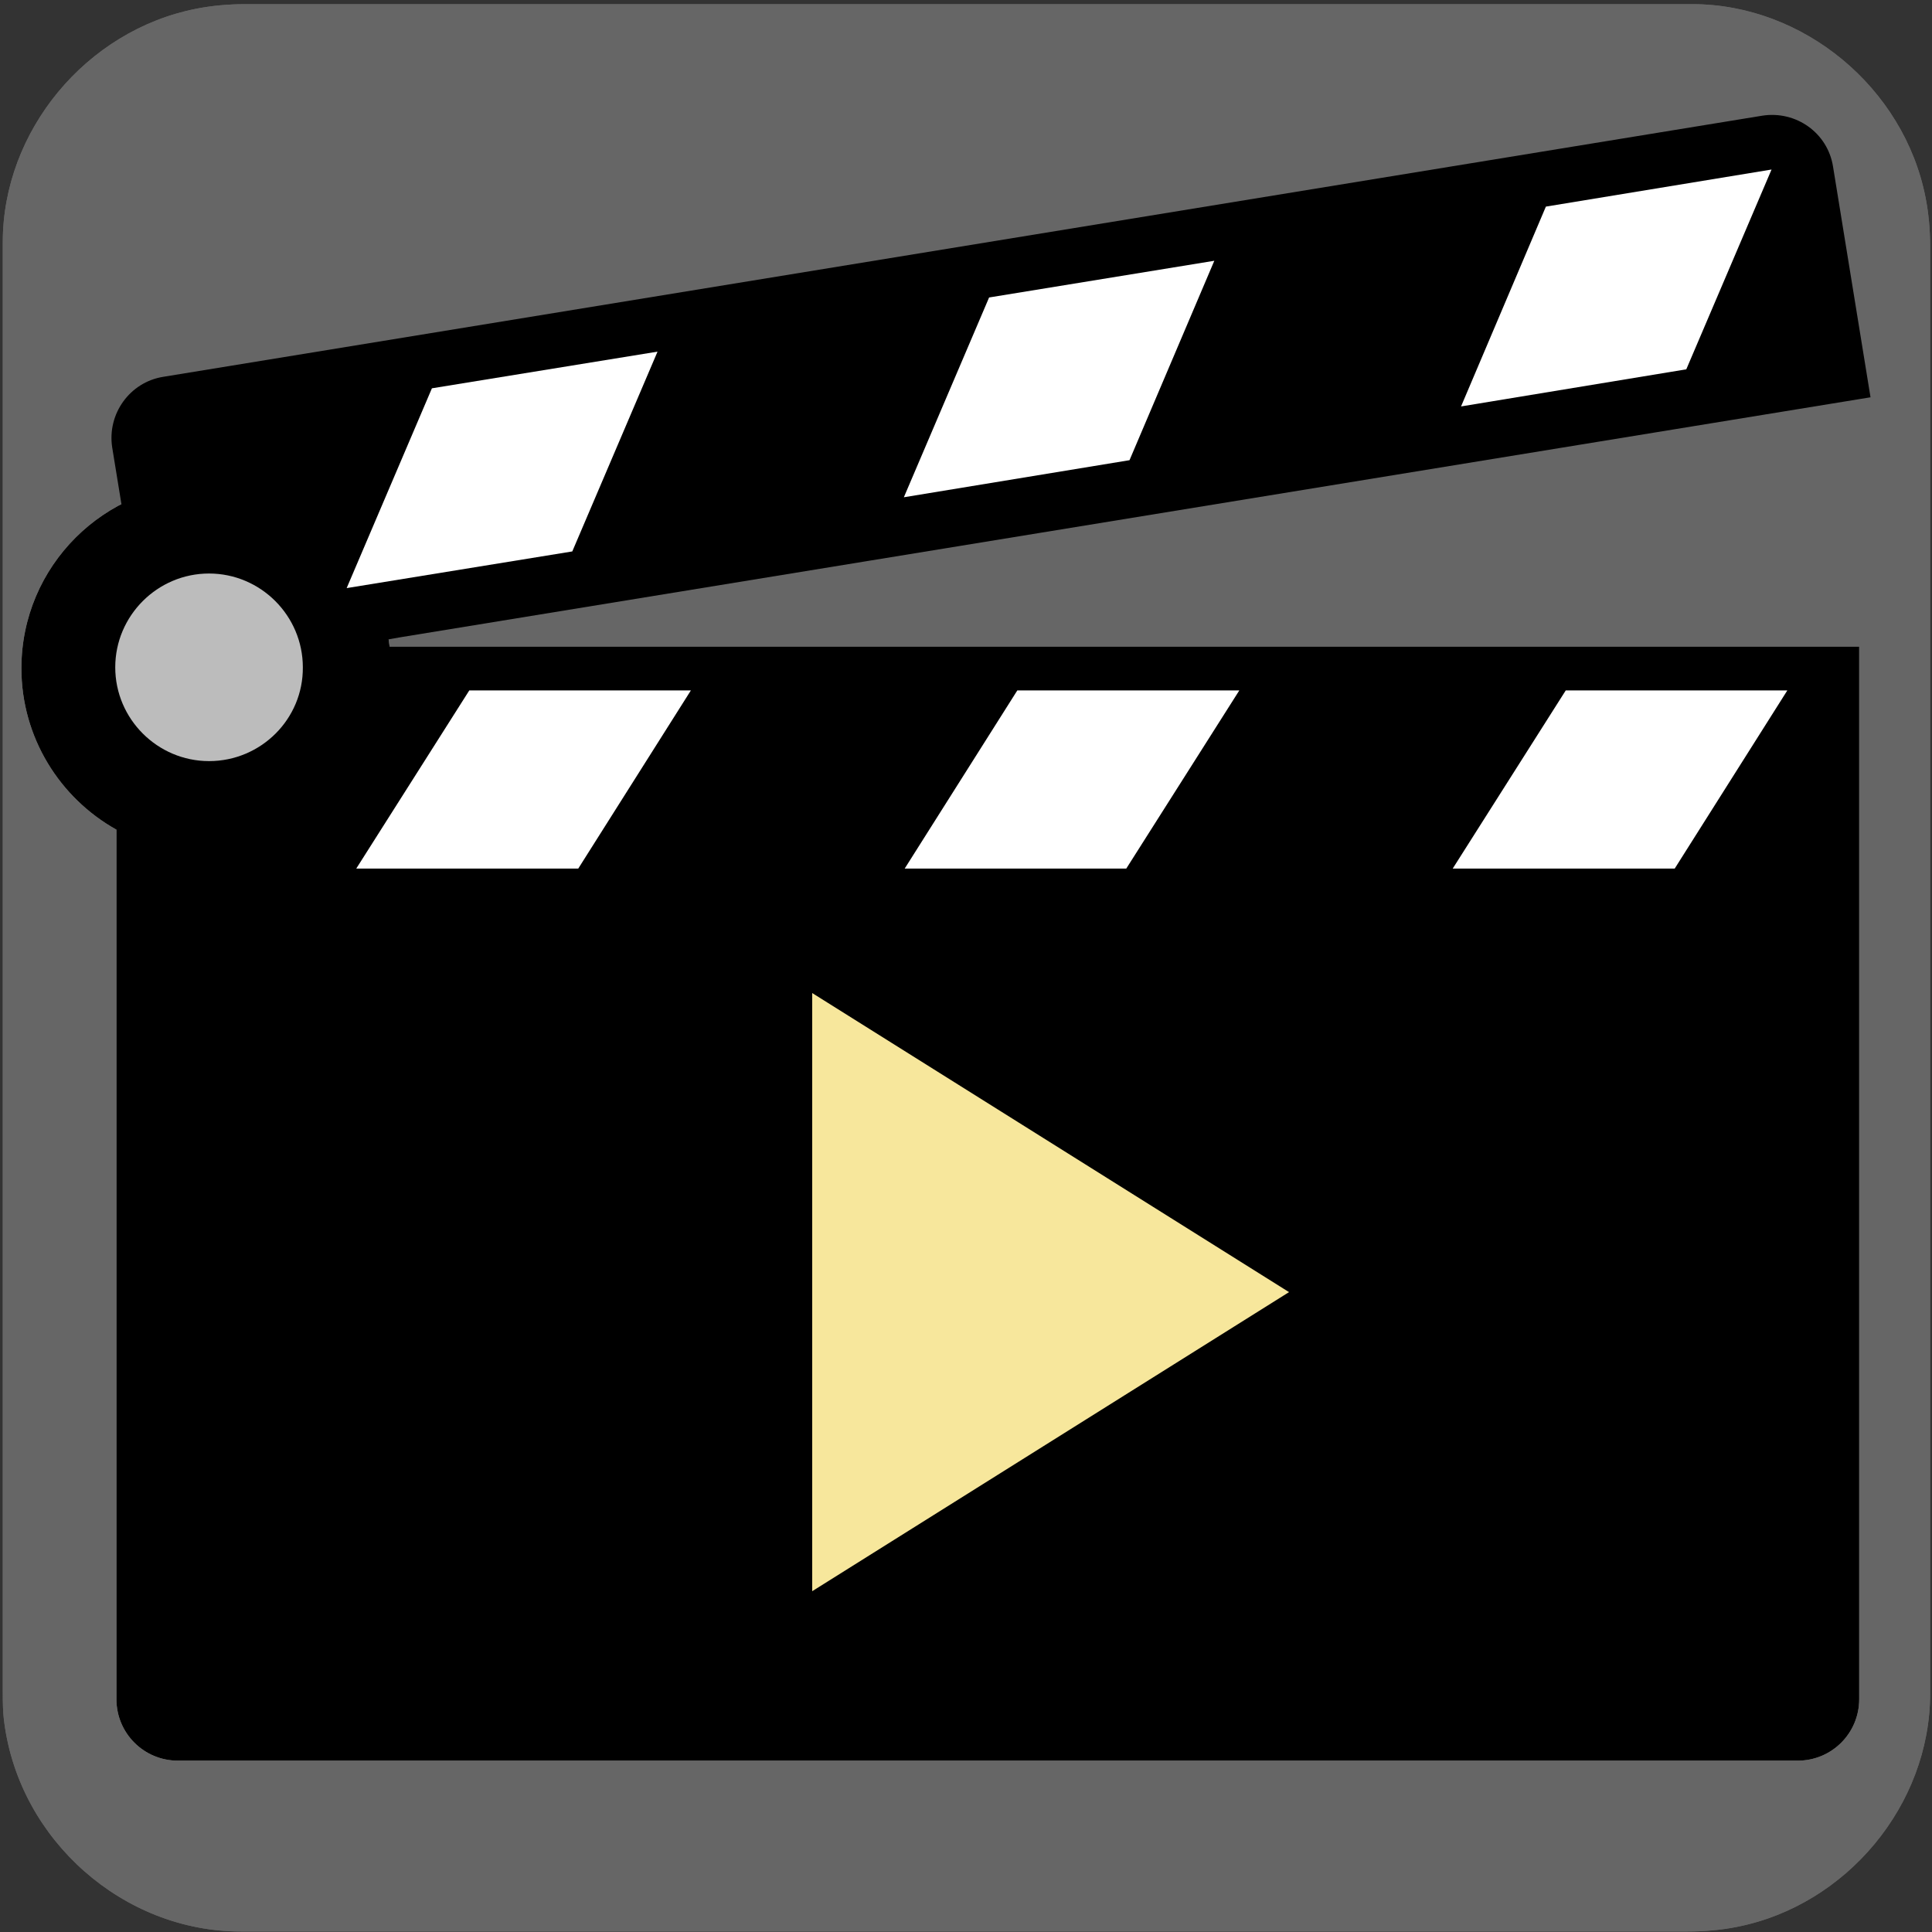 <svg xmlns="http://www.w3.org/2000/svg" viewBox="0 0 500 500" overflow="hidden" preserveAspectRatio="xMidYMid meet" id="eaf-d6f7-0"><rect x="0" y="0" width="500" height="500" fill="#333333" stroke="none"/><defs><clipPath id="eaf-d6f7-1"><rect x="0" y="0" width="500" height="500"></rect></clipPath><style>#eaf-d6f7-0 * {animation: 14000ms linear infinite normal both running;offset-rotate:0deg}@keyframes eaf-d6f7-2{0%{fill:#f7e79c}6.19%{fill:#f7e79c;animation-timing-function:ease-in-out}8.34%{fill:#2bff05}36.44%{fill:#2bff05;animation-timing-function:ease-in-out}40.96%,100%{fill:#f7e79c}}@keyframes eaf-d6f7-3{0%,100%{transform:translate(271.9px,334.4px)}}@keyframes eaf-d6f7-4{0%{transform:scale(1,1)}5.48%{transform:scale(1,1);animation-timing-function:ease-in-out}7.38%{transform:scale(0.84,0.84);animation-timing-function:ease-in-out}9.29%{transform:scale(1,1)}34.29%,100%{transform:scale(1.06,1.06)}}@keyframes eaf-d6f7-5{0%,100%{transform:translate(-273.9px,-356.4px)}}@keyframes eaf-d6f7-6{0%{opacity:1}9.76%{opacity:1;animation-timing-function:ease-in-out}13.34%{opacity:0}34.77%{opacity:0;animation-timing-function:ease-in-out}39.06%,100%{opacity:1}}@keyframes eaf-d6f7-7{0%{opacity:1}51.66%{opacity:1;animation-timing-function:ease-in-out}59.52%,100%{opacity:0}}@keyframes eaf-d6f7-8{0%{opacity:0}46.91%{opacity:0;animation-timing-function:ease-in-out}55.01%,100%{opacity:1}}@keyframes eaf-d6f7-9{0%{opacity:0}43.34%{opacity:0;animation-timing-function:ease-in-out}50.71%,100%{opacity:1}}@keyframes eaf-d6f7-10{0%,100%{transform:none;offset-path:path("m139.02 553.148l253.416 -261.708")}}@keyframes eaf-d6f7-11{0%{animation-timing-function:step-start}29.76%{offset-distance:0%;animation-timing-function:ease-in-out}57.62%,100%{offset-distance:100%}}@keyframes eaf-d6f7-12{0%{animation-timing-function:step-start}29.76%{transform:rotate(-47deg);animation-timing-function:ease-in-out}57.62%,100%{transform:rotate(0)}}@keyframes eaf-d6f7-13{0%{animation-timing-function:step-start}33.34%{transform:scale(4.4,4.4);animation-timing-function:ease-in-out}44.76%{transform:scale(4.4,4.4);animation-timing-function:ease-in-out}57.62%,100%{transform:scale(1.54,1.54)}}@keyframes eaf-d6f7-14{0%,100%{transform:translate(-408.55px,-293.4px)}}@keyframes eaf-d6f7-15{0%{opacity:0}18.57%{opacity:0;animation-timing-function:ease-in-out}30.71%{opacity:1}78.1%{opacity:1}88.81%,100%{opacity:0}}@keyframes eaf-d6f7-16{0%,100%{transform:none;offset-path:path("m51.769 177.753l-9.18 -9.599l0 0l9.18 9.599")}}@keyframes eaf-d6f7-17{0%{offset-distance:0%;animation-timing-function:ease-in}6.19%{offset-distance:50%}6.66%{offset-distance:50%;animation-timing-function:cubic-bezier(0,0,0.58,1)}12.86%,100%{offset-distance:100%}}@keyframes eaf-d6f7-18{0%{transform:rotate(5deg);animation-timing-function:ease-in}6.19%{transform:rotate(14deg)}6.66%{transform:rotate(14deg);animation-timing-function:cubic-bezier(0,0,0.58,1)}12.86%,100%{transform:rotate(5deg)}}@keyframes eaf-d6f7-19{0%,100%{transform:matrix(1.06,0,0,1.06,-70.066,-213.378)}}</style></defs><g clip-path="url('#eaf-d6f7-1')" style="isolation: isolate;"><g><path fill="#666666" d="m331.7 626.3c0 15.6 0 31.3 0 46.9c0 7.2 -5.4 13.7 -12.5 15.1c-1 0.2 -2.1 0.3 -3.2 0.3c-31.2 0 -62.4 0 -93.6 0c-7.6 0 -14.3 -5.9 -15.3 -13.5c-0.1 -0.7 -0.1 -1.4 -0.1 -2c0 -31.3 0 -62.5 0 -93.8c0 -7.2 5.4 -13.7 12.5 -15.1c1 -0.2 2.1 -0.3 3.2 -0.3c31.2 0 62.4 0 93.6 0c7.2 0 13.7 5.4 15.1 12.5c0.2 1 0.3 2.1 0.3 3.2c0 15.6 0 31.1 0 46.7z" transform="matrix(4 0 0 4 -827.28 -2254.526)"></path><path fill="#000000" d="m110.9 196.3c-2.6 -22.4 -21.7 -39.8 -44.8 -39.8c-24.9 0 -45.1 20.2 -45.1 45.1c0 16.9 9.4 31.7 23.2 39.4l0 212.3c0 8.3 6.7 15 15 15l395.5 0c8.3 0 15 -6.7 15 -15l0 -257l-358.8 0l0 0z" transform="matrix(1.06 0 0 1.06 -16.721 -40.744)"></path><g transform="matrix(1.06 0 0 1.06 -18.787 -42.222)"><polygon points="158.9,251.9 104.7,251.9 132.3,208.4 186.4,208.4" fill="#fff"></polygon><polygon points="292.7,251.9 238.6,251.9 266.1,208.4 320.3,208.4" fill="#fff"></polygon><polygon points="426.6,251.9 372.4,251.9 400,208.4 454.1,208.4" fill="#fff"></polygon></g><polygon points="212.2,433.8 212.2,279 335.6,356.4" fill="#f7e79c" transform="translate(-2 -22)" style="animation-name: eaf-d6f7-2, eaf-d6f7-3, eaf-d6f7-4, eaf-d6f7-5, eaf-d6f7-6; animation-composition: replace, replace, add, add, replace;"></polygon><g transform="matrix(1.06 0 0 1.06 -17.522 -43.642)" opacity="0" style="animation-name: eaf-d6f7-15;"><rect fill="#bee4fa" width="398.4" height="198" transform="translate(58.6 261.6)"></rect><path fill="#000000" d="m434.7 258.9c12.4 25.7 19.4 54.5 19.4 84.9c0.1 41.7 -13.3 82.3 -38.1 115.8c-6.2 -2.8 -11.7 -7.2 -15.7 -12.7c-27.8 -34.5 -47.6 -56.6 -52.2 -61.6c-9.7 -10.5 -14.2 -11.2 -21.6 -14.9c-1.3 -0.6 -2.3 -1.6 -3 -2.8l-37.8 -66.4c-2.7 -5.5 -6.8 -10.2 -11.8 -13.7l-9.4 -6.6c-1.9 -1.4 -4.5 -1.3 -6.5 0.1l-7.8 5.7c-0.6 0.5 -1.2 1 -1.7 1.7l-17.8 24.8l-8.7 6.8l-59.8 75.8l-5.5 2.4c-1.1 0.5 -2.1 1.3 -2.9 2.2l-36.4 46.5c-3.3 4.1 -7.8 9.3 -16 12.9c-24.9 -33.5 -38.3 -74.2 -38.2 -116c0 -30.4 7 -59.2 19.4 -84.9l-28.3 0l0 203.6l408.8 0l0 -203.6l-28.4 0z"></path><path fill="#fff" d="m215.8 402.5c-2 -0.8 -5.2 -4.4 0.2 -14.4l12.4 -25.9c0.4 -0.8 -0.5 -1.8 -1.1 -1.1l-10.9 10.9c-5.1 5.3 -13.8 20.4 -15.5 23.1l-13.1 21.7c1 0 1.8 0.7 1.8 1.7c0 0.3 -0.1 0.6 -0.2 0.9l-12 20.2c-2.9 5 2.3 8.5 3 7.3c18.9 -30.4 29.9 -28 29.9 -28l6.3 -14.6c0.4 -0.6 0 -1.4 -0.8 -1.8c0.1 0 0 0 0 0l0 0z"></path><path fill="#fff" d="m329.5 456.7c0.9 -1.4 2.5 -5.1 -0.4 -12l-8.6 -23.2c-1.2 -3 1.4 -4.8 3.1 -2.8c0 0 16.3 18.8 20.6 26.7l8.1 13.4c6.9 0.4 26.1 1 44.5 1c-1.9 -1.8 -3.6 -3.8 -5.1 -5.9c-31.4 -38.9 -51.4 -60.6 -51.6 -60.8c-6.4 -6.9 -9.3 -8.3 -14.2 -10.5c-0.7 -0.3 -1.5 -0.7 -2.3 -1l0 5.9c0 0.4 -0.2 0.8 -0.6 0.8c-0.3 0 -0.6 -0.1 -0.8 -0.4l-46.2 -81.4l-0.1 -0.3c-1.9 -3.8 -4.8 -7.1 -8.3 -9.6l-4.5 -3.2l-22 50.8c2.6 0 4.8 2.1 4.8 4.8c0 0.7 -0.1 1.3 -0.4 1.9l-20.5 47.2l18.7 0c7.2 0 14.4 1.4 21.1 4.1l4.9 2c0 0 -14.9 30.6 -14.9 46.7c0 2.9 0.4 5.8 1.2 8.7l34.3 0l-1.6 -9.7c13.5 3.1 27.1 5.3 40.8 6.8l0 0l0 0z"></path><polygon points="101.5,459.8 416,459.6 280.1,268.3 241.5,274.1 116,427.6" fill="#bee4fa" style="animation-name: eaf-d6f7-7;"></polygon><g transform="matrix(1.536 0 0 1.536 -56.099 -184.387)" opacity="0" style="animation-name: eaf-d6f7-8;"><polygon points="116,354.6 103.3,350.4 95.5,361.2 95.5,347.9 82.9,343.8 95.5,339.7 95.5,326.4 103.3,337.1 116,333 108.2,343.8" fill="#fff" stroke="#000000" stroke-width="2.284" stroke-miterlimit="10" transform="translate(-0.614 0)"></polygon><polygon points="113,398.1 108.9,410.8 104.8,398.1 91.5,398.1 102.2,390.3 98.1,377.6 108.9,385.5 119.7,377.6 115.6,390.3 126.3,398.1" fill="#fff" stroke="#000000" stroke-width="2.284" stroke-miterlimit="10" transform="translate(1.688 -8.545)"></polygon><polygon points="115.6,297.3 119.7,310 108.9,302.1 98.1,310 102.2,297.3 91.5,289.5 104.8,289.5 108.9,276.8 113,289.5 126.3,289.5" fill="#fff" stroke="#000000" stroke-width="2.284" stroke-miterlimit="10" transform="translate(9.845 15.338)"></polygon></g><g opacity="0" style="animation-name: eaf-d6f7-9;"><polygon points="401.4,333 414.1,337.1 421.9,326.4 421.9,339.7 434.6,343.8 421.9,347.9 421.9,361.2 414.1,350.4 401.4,354.6 409.3,343.8" fill="#fff" stroke="#000000" stroke-width="2.284" stroke-miterlimit="10" transform="matrix(1.54 0 0 1.54 -225.72 -185.652)"></polygon><polygon points="412.7,398.1 408.5,410.8 404.4,398.1 391.1,398.1 401.9,390.3 397.8,377.6 408.5,385.5 419.3,377.6 415.2,390.3 426,398.1" fill="#fff" stroke="#000000" stroke-width="2.284" stroke-miterlimit="10" transform="matrix(1.54 0 0 1.54 -227.117 -192.973)"></polygon></g><polygon points="404.4,289.5 408.5,276.8 412.7,289.5 426,289.5 415.2,297.3 419.3,310 408.6,302.1 397.8,310 401.9,297.3 391.1,289.5" fill="#fff" stroke="#000000" stroke-width="2.284" stroke-miterlimit="10" transform="matrix(3.001 -3.218 3.218 3.001 -2031.102 987.412)" style="animation-name: eaf-d6f7-10, eaf-d6f7-11, eaf-d6f7-12, eaf-d6f7-13, eaf-d6f7-14; animation-composition: replace, add, add, add, add;"></polygon><path fill="#000000" d="m463.1 258.9l-28.4 0c12.4 25.7 19.4 54.5 19.4 84.9c0.1 41.7 -13.3 82.3 -38.1 115.8c-0.4 -0.2 -0.7 -0.3 -1 -0.5l0 3.4l48.1 0l0 -203.6z"></path><path fill="#000000" d="m101.5 459.8c-24.9 -33.5 -38.3 -74.2 -38.2 -116c0 -30.4 7 -59.2 19.4 -84.9l-28.4 0l0 203.6l47.4 0l0 -2.8c-0.1 0 -0.1 0 -0.2 0.1z"></path><rect fill="#000000" width="339.2" height="8.6" transform="matrix(0.999 0 0 1.613 95.745 457.166)"></rect></g><path fill="#666666" d="m499.52 250.674l0 187.6c0 28.8 -21.6 54.8 -50 60.4c-4 0.8 -8.4 1.2 -12.8 1.2l-374.4 0c-30.4 0 -57.2 -23.6 -61.2 -54c-0.4 -2.8 -0.4 -5.6 -0.4 -8l0 -375.2c0 -28.8 21.6 -54.8 50 -60.4c4 -0.8 8.4 -1.2 12.8 -1.2l374.4 0c28.8 0 54.8 21.6 60.4 50c0.8 4 1.2 8.4 1.2 12.8l0 186.8zm-398.687 -83.34c-2.756 -23.744 -23.002 -42.188 -47.488 -42.188c-26.394 0 -47.806 21.412 -47.806 47.806c0 17.914 9.964 33.602 24.592 41.764l0 225.038c0 8.798 7.102 15.9 15.9 15.9l419.23 0c8.798 0 15.9 -7.102 15.9 -15.9l0 -272.42l-380.328 0z"></path><g transform="matrix(1.056 0.092 -0.092 1.056 0.566 -40.92)" style="animation-name: eaf-d6f7-16, eaf-d6f7-17, eaf-d6f7-18, eaf-d6f7-19; animation-composition: replace, add, add, add;"><path fill="#000000" d="m452.2 40.2c-2 -8.1 -10.2 -12.9 -18.3 -10.9l-383.4 97.4c-8 2 -12.9 10.2 -10.9 18.3l5.2 20.5l1.7 6.6c-0.1 0.1 -0.2 0.1 -0.2 0.2l6.2 29l61.3 -16.3l352.4 -89.5l-14 -55.3z"></path><g><polygon points="153.7,160.5 99.6,174.2 116.1,123.8 170.2,110.1" fill="#fff"></polygon><polygon points="287.3,126.5 233.2,140.3 249.7,89.9 303.7,76.2" fill="#fff"></polygon><polygon points="420.8,92.6 366.8,106.4 383.2,56 437.3,42.2" fill="#fff"></polygon></g></g><path fill="#bcbcbc" d="m66.1 224.6c-12.6 0 -22.9 -10.3 -22.9 -22.9c0 -12.6 10.3 -22.9 22.9 -22.9c12.6 0 22.9 10.3 22.9 22.9c0.1 12.6 -10.2 22.9 -22.9 22.9z" transform="matrix(1.06 0 0 1.06 -15.966 -41.102)"></path></g></g></svg>